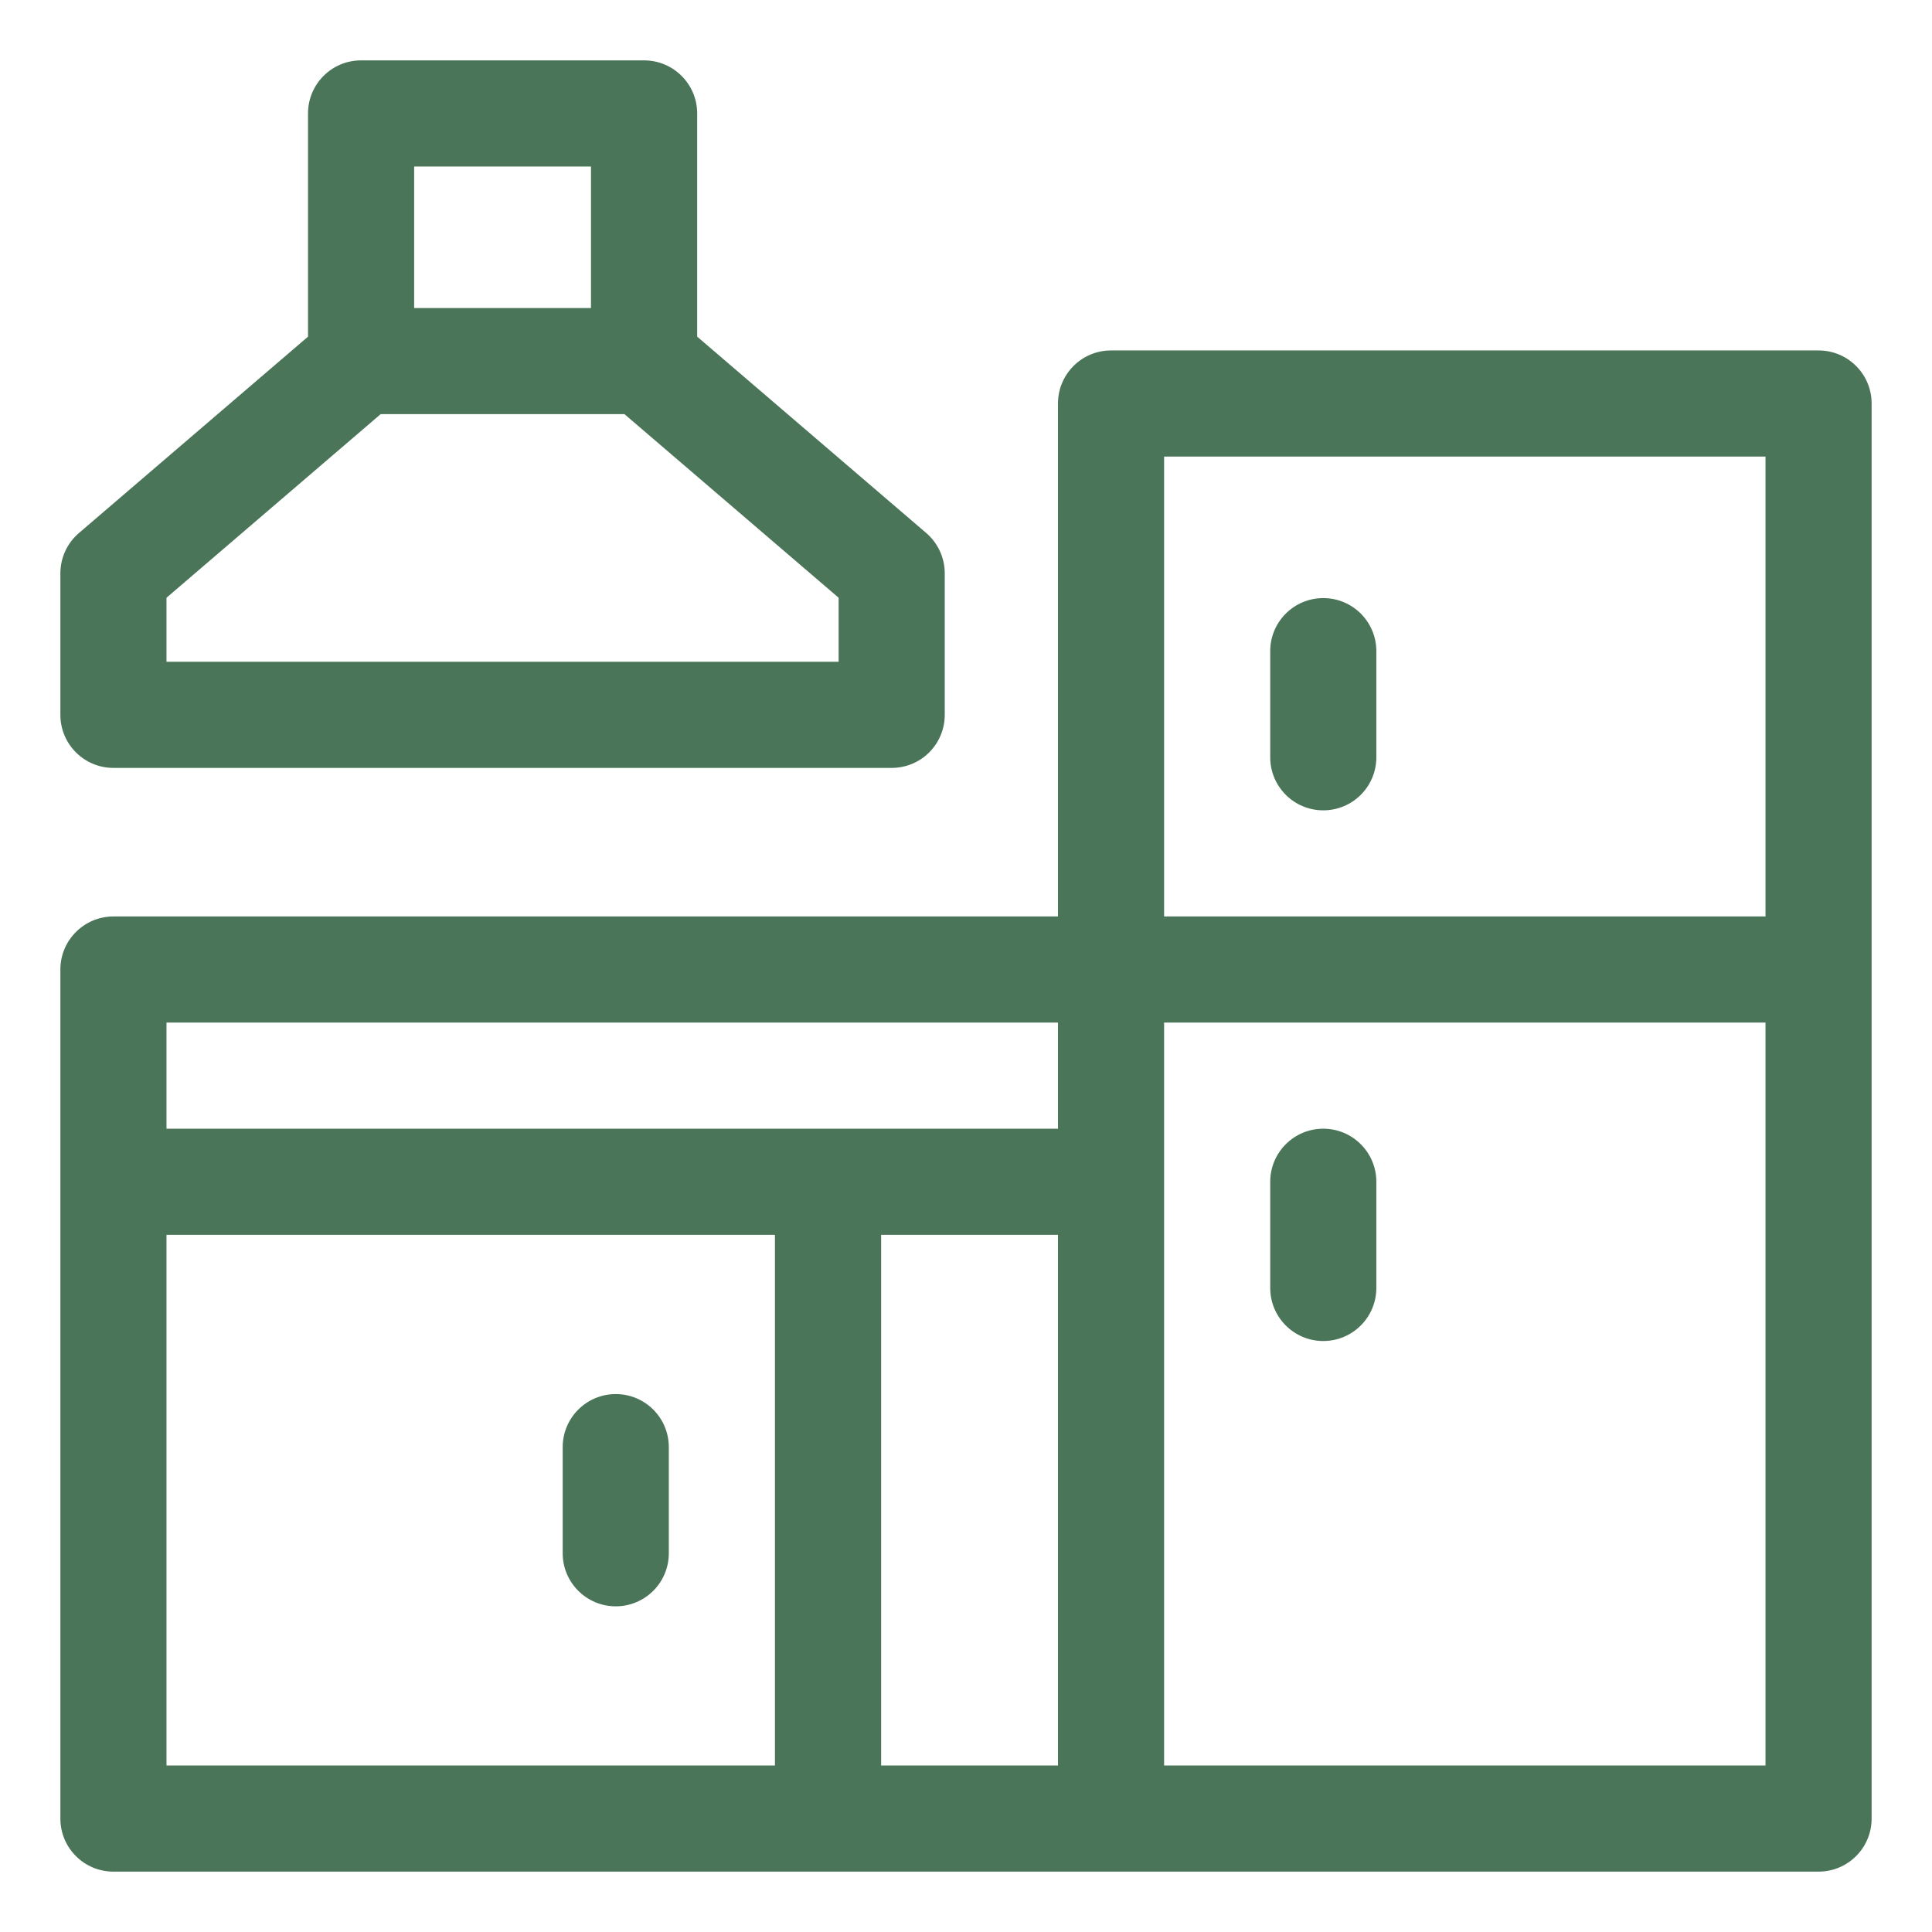 <svg width="28" height="28" viewBox="0 0 28 28" fill="none" xmlns="http://www.w3.org/2000/svg">
<path d="M26.356 5.079H16.102C15.677 5.079 15.333 5.423 15.333 5.848V13.282H1.644C1.219 13.282 0.875 13.627 0.875 14.051V26.356C0.875 26.781 1.219 27.125 1.644 27.125H26.356C26.781 27.125 27.125 26.781 27.125 26.356V5.848C27.125 5.423 26.781 5.079 26.356 5.079ZM16.871 6.617H25.587V13.282H16.871V6.617ZM2.413 14.82H15.333V16.358H2.413V14.82ZM2.413 17.896H11.231V25.587H2.413V17.896ZM12.77 17.896H15.333V25.587H12.77V17.896ZM16.871 25.587V14.82H25.587V25.587H16.871Z" fill="#4A7558"/>
<path d="M1.644 11.129H12.923C13.348 11.129 13.692 10.785 13.692 10.36V8.309C13.692 8.085 13.594 7.871 13.424 7.725L10.104 4.879V1.644C10.104 1.219 9.759 0.875 9.334 0.875H5.233C4.808 0.875 4.464 1.219 4.464 1.644V4.879L1.144 7.725C0.973 7.871 0.875 8.085 0.875 8.309V10.36C0.875 10.785 1.219 11.129 1.644 11.129ZM6.002 2.413H8.565V4.464H6.002V2.413ZM2.413 8.663L5.517 6.002H9.05L12.154 8.663V9.591H2.413V8.663Z" fill="#4A7558"/>
<path d="M19.178 8.668C18.753 8.668 18.409 9.012 18.409 9.437V10.975C18.409 11.4 18.753 11.744 19.178 11.744C19.603 11.744 19.947 11.4 19.947 10.975V9.437C19.947 9.012 19.603 8.668 19.178 8.668Z" fill="#4A7558"/>
<path d="M19.178 16.358C18.753 16.358 18.409 16.703 18.409 17.127V18.666C18.409 19.09 18.753 19.435 19.178 19.435C19.603 19.435 19.947 19.09 19.947 18.666V17.127C19.947 16.703 19.603 16.358 19.178 16.358Z" fill="#4A7558"/>
<path d="M8.924 20.204C8.5 20.204 8.155 20.548 8.155 20.973V22.511C8.155 22.936 8.5 23.28 8.924 23.28C9.349 23.28 9.693 22.936 9.693 22.511V20.973C9.693 20.548 9.349 20.204 8.924 20.204Z" fill="#4A7558"/>
</svg>